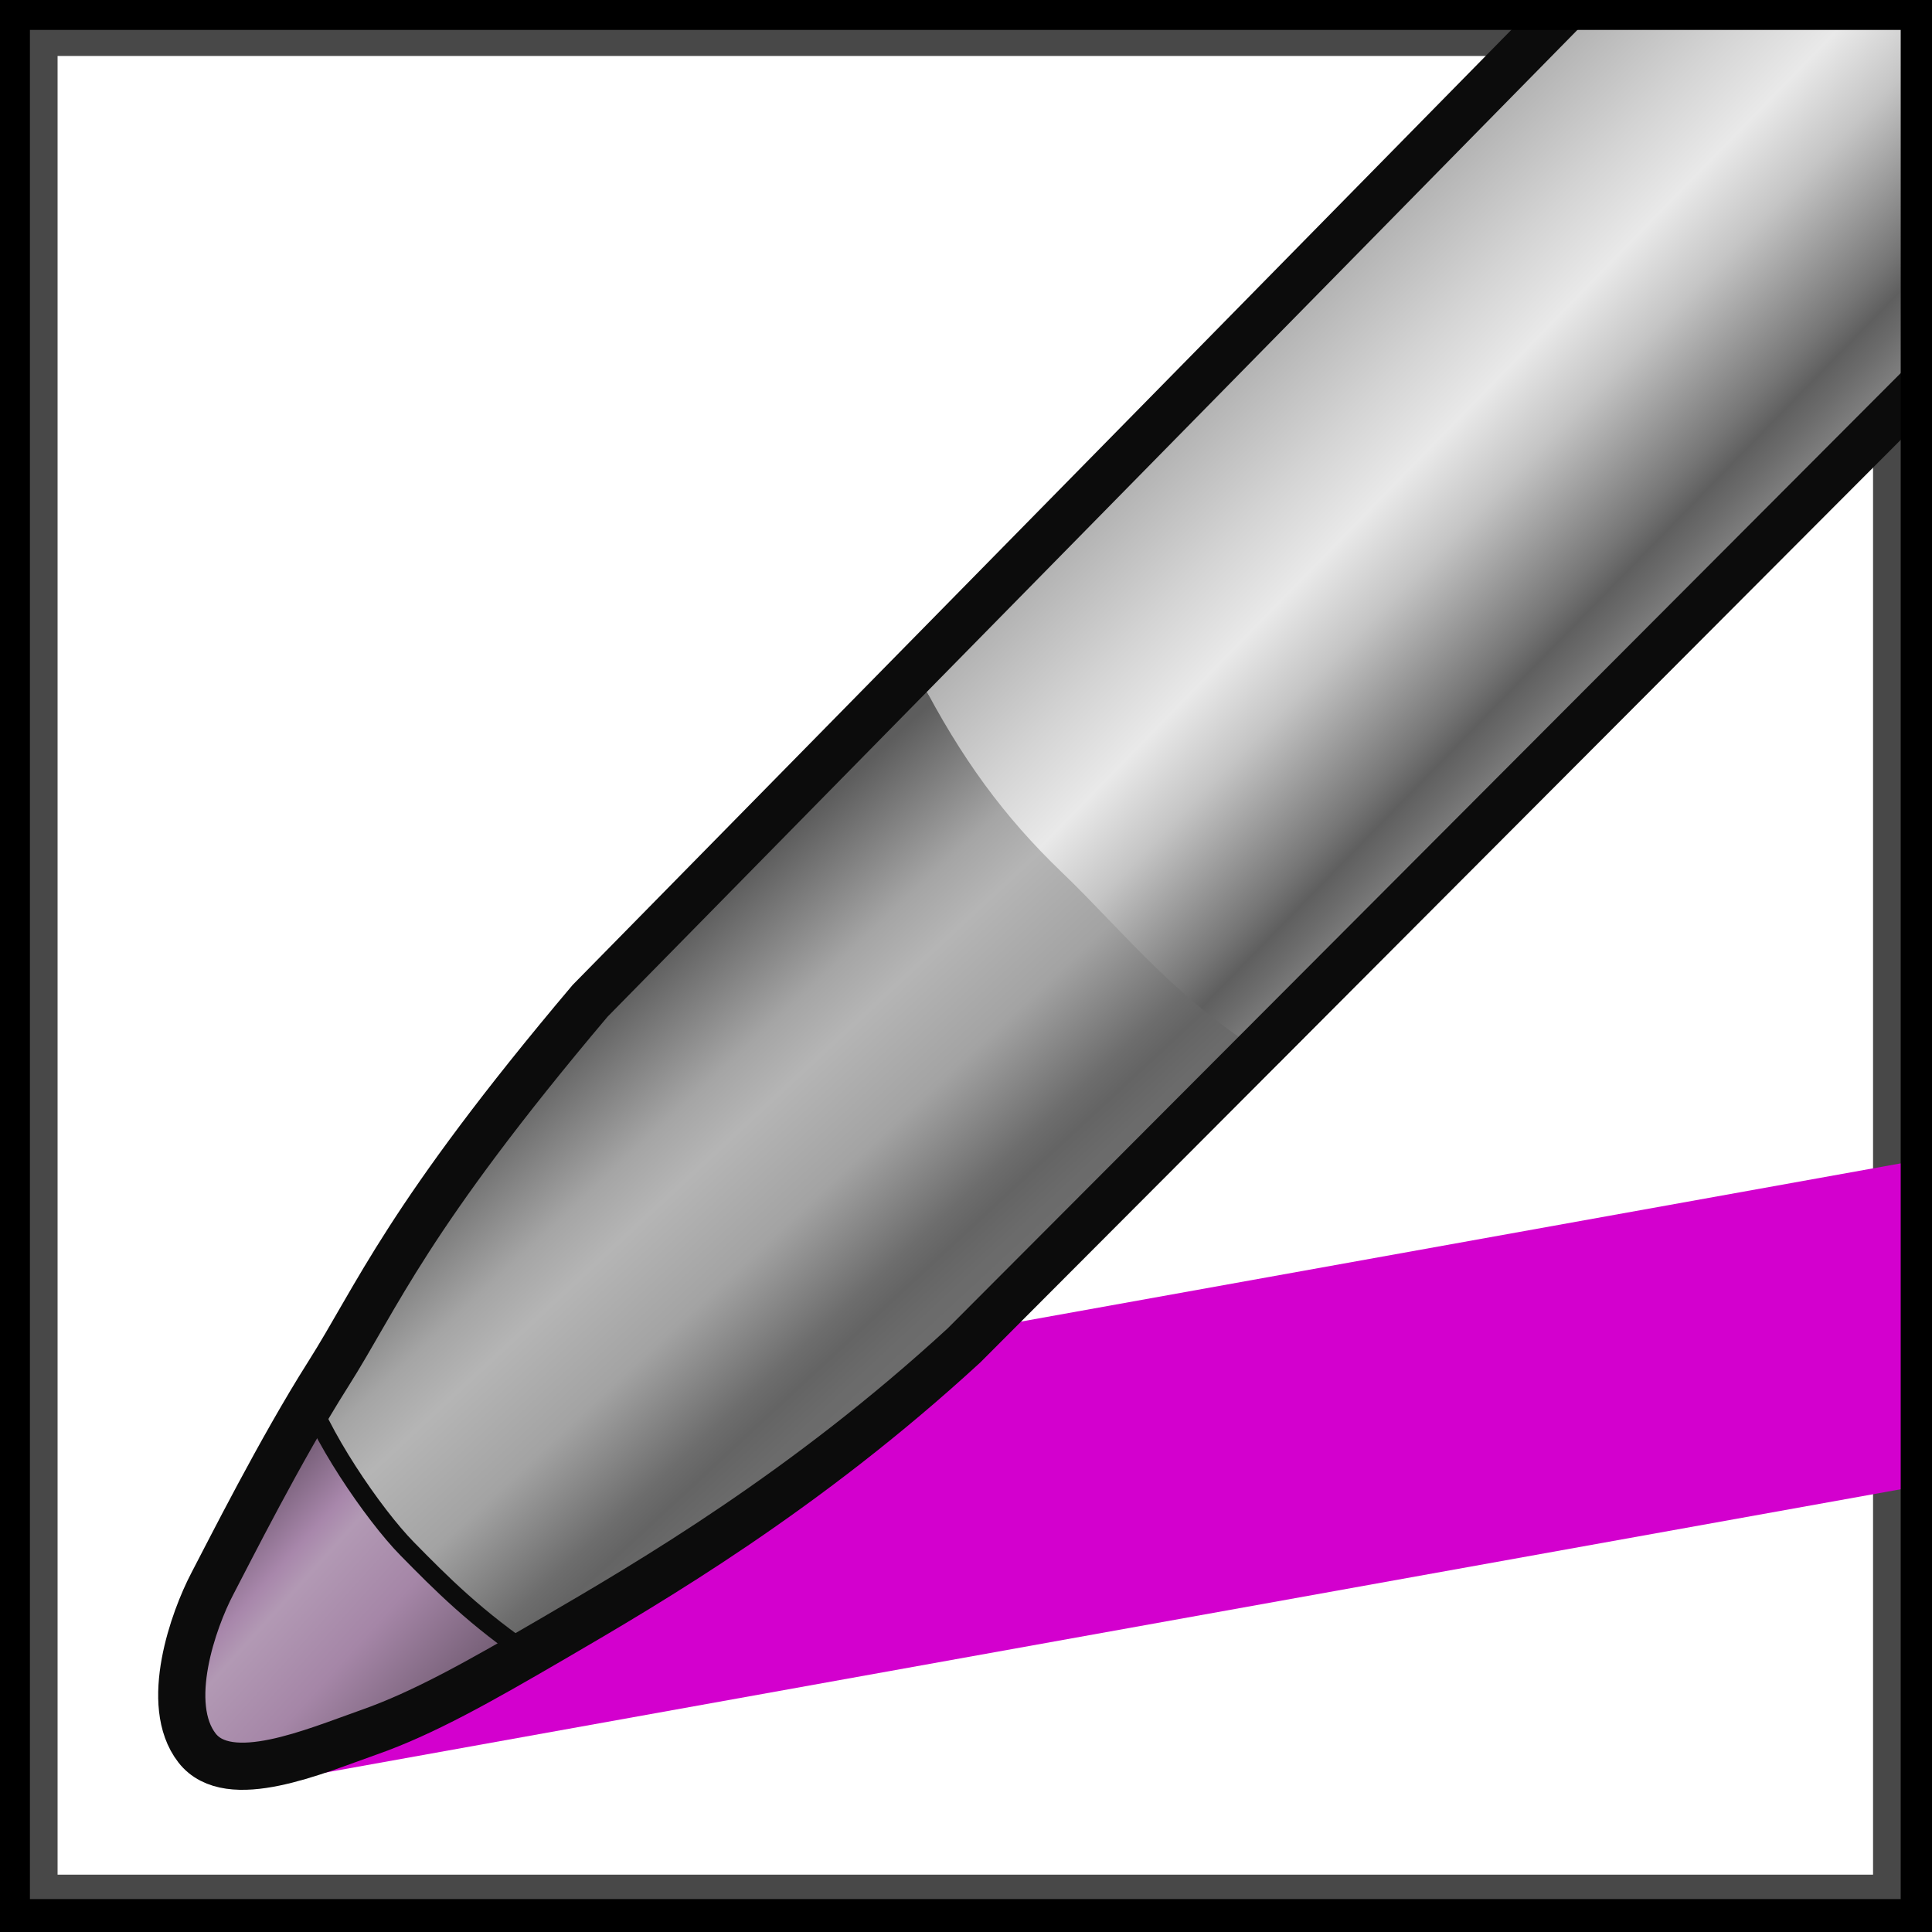 <?xml version="1.0" encoding="UTF-8" standalone="no"?>
<!-- Created with Inkscape (http://www.inkscape.org/) -->

<svg
   width="1024"
   height="1024"
   viewBox="0 0 270.933 270.933"
   version="1.1"
   id="svg1"
   inkscape:version="1.3 (0e150ed6c4, 2023-07-21)"
   sodipodi:docname="icon.svg"
   inkscape:export-filename="icon_large.png"
   inkscape:export-xdpi="96"
   inkscape:export-ydpi="96"
   xmlns:inkscape="http://www.inkscape.org/namespaces/inkscape"
   xmlns:sodipodi="http://sodipodi.sourceforge.net/DTD/sodipodi-0.dtd"
   xmlns:xlink="http://www.w3.org/1999/xlink"
   xmlns="http://www.w3.org/2000/svg"
   xmlns:svg="http://www.w3.org/2000/svg">
  <rect x="0" y="0" width="270.933" height="270.933" fill="#333333" stroke="none"/>
  <sodipodi:namedview
     id="namedview1"
     pagecolor="#ffffff"
     bordercolor="#000000"
     borderopacity="0.25"
     inkscape:showpageshadow="2"
     inkscape:pageopacity="0.0"
     inkscape:pagecheckerboard="0"
     inkscape:deskcolor="#d1d1d1"
     inkscape:document-units="mm"
     showgrid="true"
     inkscape:zoom="1.1697766"
     inkscape:cx="431.70635"
     inkscape:cy="480.00617"
     inkscape:window-width="3840"
     inkscape:window-height="2071"
     inkscape:window-x="3191"
     inkscape:window-y="-9"
     inkscape:window-maximized="1"
     inkscape:current-layer="layer1">
    <inkscape:grid
       id="grid1"
       units="px"
       originx="0"
       originy="0"
       spacingx="8.467"
       spacingy="8.467"
       empcolor="#0099e5"
       empopacity="0.302"
       color="#0099e5"
       opacity="0.149"
       empspacing="4"
       dotted="false"
       gridanglex="30"
       gridanglez="30"
       visible="true" />
  </sodipodi:namedview>
  <defs
     id="defs1">
    <linearGradient
       id="linearGradient5-1"
       inkscape:label="Lower Pen">
      <stop
         style="stop-color:#5d5d5d;stop-opacity:1;"
         offset="0"
         id="stop23" />
      <stop
         style="stop-color:#a5a5a5;stop-opacity:1;"
         offset="0.245"
         id="stop24" />
      <stop
         style="stop-color:#b5b5b5;stop-opacity:1;"
         offset="0.352"
         id="stop25" />
      <stop
         style="stop-color:#a3a3a3;stop-opacity:1;"
         offset="0.546"
         id="stop26" />
      <stop
         style="stop-color:#6d6d6d;stop-opacity:1;"
         offset="0.741"
         id="stop27" />
      <stop
         style="stop-color:#646464;stop-opacity:1;"
         offset="0.792"
         id="stop28" />
      <stop
         style="stop-color:#6b6b6b;stop-opacity:1;"
         offset="0.861"
         id="stop29" />
      <stop
         style="stop-color:#6f6f6f;stop-opacity:1;"
         offset="1"
         id="stop30" />
    </linearGradient>
    <linearGradient
       id="linearGradient5"
       inkscape:label="Upper Pen">
      <stop
         style="stop-color:#adadad;stop-opacity:1;"
         offset="0"
         id="stop14" />
      <stop
         style="stop-color:#d3d3d3;stop-opacity:1;"
         offset="0.245"
         id="stop15" />
      <stop
         style="stop-color:#e9e9e9;stop-opacity:1;"
         offset="0.399"
         id="stop16" />
      <stop
         style="stop-color:#c5c5c5;stop-opacity:1;"
         offset="0.547"
         id="stop17" />
      <stop
         style="stop-color:#767676;stop-opacity:1;"
         offset="0.775"
         id="stop18" />
      <stop
         style="stop-color:#5f5f5f;stop-opacity:1;"
         offset="0.832"
         id="stop19" />
      <stop
         style="stop-color:#6b6b6b;stop-opacity:1;"
         offset="0.878"
         id="stop20" />
      <stop
         style="stop-color:#919191;stop-opacity:1;"
         offset="1"
         id="stop21" />
    </linearGradient>
    <linearGradient
       id="linearGradient5-2"
       inkscape:label="Tip Pen">
      <stop
         style="stop-color:#6b556c;stop-opacity:1;"
         offset="0"
         id="stop5" />
      <stop
         style="stop-color:#a887ab;stop-opacity:1;"
         offset="0.221"
         id="stop9" />
      <stop
         style="stop-color:#b299b4;stop-opacity:1;"
         offset="0.299"
         id="stop7" />
      <stop
         style="stop-color:#a586a7;stop-opacity:1;"
         offset="0.546"
         id="stop11" />
      <stop
         style="stop-color:#7d657e;stop-opacity:1;"
         offset="0.812"
         id="stop8" />
      <stop
         style="stop-color:#6f5970;stop-opacity:1;"
         offset="0.895"
         id="stop12" />
      <stop
         style="stop-color:#6b6b6b;stop-opacity:1;"
         offset="0.965"
         id="stop10" />
      <stop
         style="stop-color:#806782;stop-opacity:1;"
         offset="1"
         id="stop6" />
    </linearGradient>
    <linearGradient
       inkscape:collect="always"
       xlink:href="#linearGradient5"
       id="linearGradient6"
       x1="192.255"
       y1="29.291"
       x2="244.901"
       y2="80.65"
       gradientUnits="userSpaceOnUse" />
    <linearGradient
       inkscape:collect="always"
       xlink:href="#linearGradient5-1"
       id="linearGradient14"
       x1="80.967"
       y1="144.502"
       x2="130.507"
       y2="197.92"
       gradientUnits="userSpaceOnUse" />
    <linearGradient
       inkscape:collect="always"
       xlink:href="#linearGradient5-2"
       id="linearGradient37"
       x1="24.925"
       y1="220.029"
       x2="59.956"
       y2="251.696"
       gradientUnits="userSpaceOnUse" />
  </defs>
  <g
     inkscape:label="Layer 1"
     inkscape:groupmode="layer"
     id="layer1">
    <rect
       style="fill:#ffffff;fill-opacity:1;stroke:#484848;stroke-width:5.292;stroke-dasharray:none;stroke-opacity:1"
       id="rect38"
       width="259.884"
       height="260.336"
       x="5.428"
       y="5.202" />
    <path
       style="fill:none;fill-opacity:1;stroke:#d300ce;stroke-width:44.979;stroke-dasharray:none;stroke-opacity:1"
       d="M 40.163,226.708 324.798,175.518"
       id="path37"
       sodipodi:nodetypes="cc" />
    <path
       style="fill:url(#linearGradient37);stroke:none;stroke-width:2.646;stroke-dasharray:none;stroke-opacity:1"
       d="m 42.063,196.401 c -12.635,18.712 -15.274,27.909 -16.233,36.865 -0.95,8.863 -4.318,14.074 7.357,14.714 11.675,0.64 10.876,-2.879 21.911,-6.717 11.036,-3.838 13.355,-4.878 20.072,-8.876 -7.357,-5.358 -10.636,-7.517 -16.873,-14.154 -6.484,-6.9 -13.035,-16.073 -15.754,-22.951"
       id="path22"
       sodipodi:nodetypes="cssscsc" />
    <path
       style="fill:url(#linearGradient14);stroke:none;stroke-width:6.615;stroke-dasharray:none;stroke-opacity:1"
       d="m 128.748,95.162 c -20.922,20.288 -69.562,71.269 -86.805,98.48 5.311,8.02 12.069,18.937 16.593,24.03 4.845,5.454 9.676,10.716 16.074,13.914 11.355,-5.278 71.731,-51.979 102.918,-85.246 -11.995,-6.557 -23.351,-19.192 -28.468,-23.99 -5.118,-4.798 -15.034,-19.192 -20.312,-27.189 z"
       id="path12"
       sodipodi:nodetypes="ccsccsc" />
    <path
       style="fill:url(#linearGradient6);stroke:none;stroke-width:6.615;stroke-dasharray:none;stroke-opacity:1"
       d="M 248.801,-27.594 C 128.246,92.735 169.637,52.474 128.924,94.997 c 5.858,11.348 11.89,19.567 19.975,27.32 9.003,8.633 16.229,18.304 30.464,26.738 17.217,-17.289 96.128,-99.294 124.627,-127.115"
       id="path2"
       sodipodi:nodetypes="ccscc" />
    <path
       style="fill:none;stroke:#0c0c0c;stroke-width:6.615;stroke-dasharray:none;stroke-opacity:1"
       d="M 256.039,-35.963 82.751,140.352 c -25.757,30.497 -29.789,41.405 -36.75,52.383 -6.652,10.492 -13.967,25.056 -16.221,29.346 -2.636,5.016 -6.903,16.932 -2.149,23.047 4.439,5.708 16.493,0.469 24.131,-2.215 7.645,-2.686 15.517,-7.139 25.691,-13.064 13.975,-8.139 35.54,-20.766 57.748,-41.192 L 312.132,11.309"
       id="path1"
       sodipodi:nodetypes="ccssssscc" />
    <path
       style="fill:none;fill-opacity:1;stroke:#0c0c0c;stroke-width:2.646;stroke-dasharray:none;stroke-opacity:1"
       d="m 42.543,193.922 c 1.919,6.877 9.836,18.473 14.554,23.271 4.718,4.798 9.676,9.836 17.913,15.354"
       id="path21"
       sodipodi:nodetypes="csc" />
    <rect
       style="fill:none;fill-opacity:1;stroke:#000000;stroke-width:7.938;stroke-dasharray:none;stroke-opacity:1"
       id="rect37"
       width="270.288"
       height="270.062"
       x="0.226"
       y="0.226" />
  </g>
</svg>
